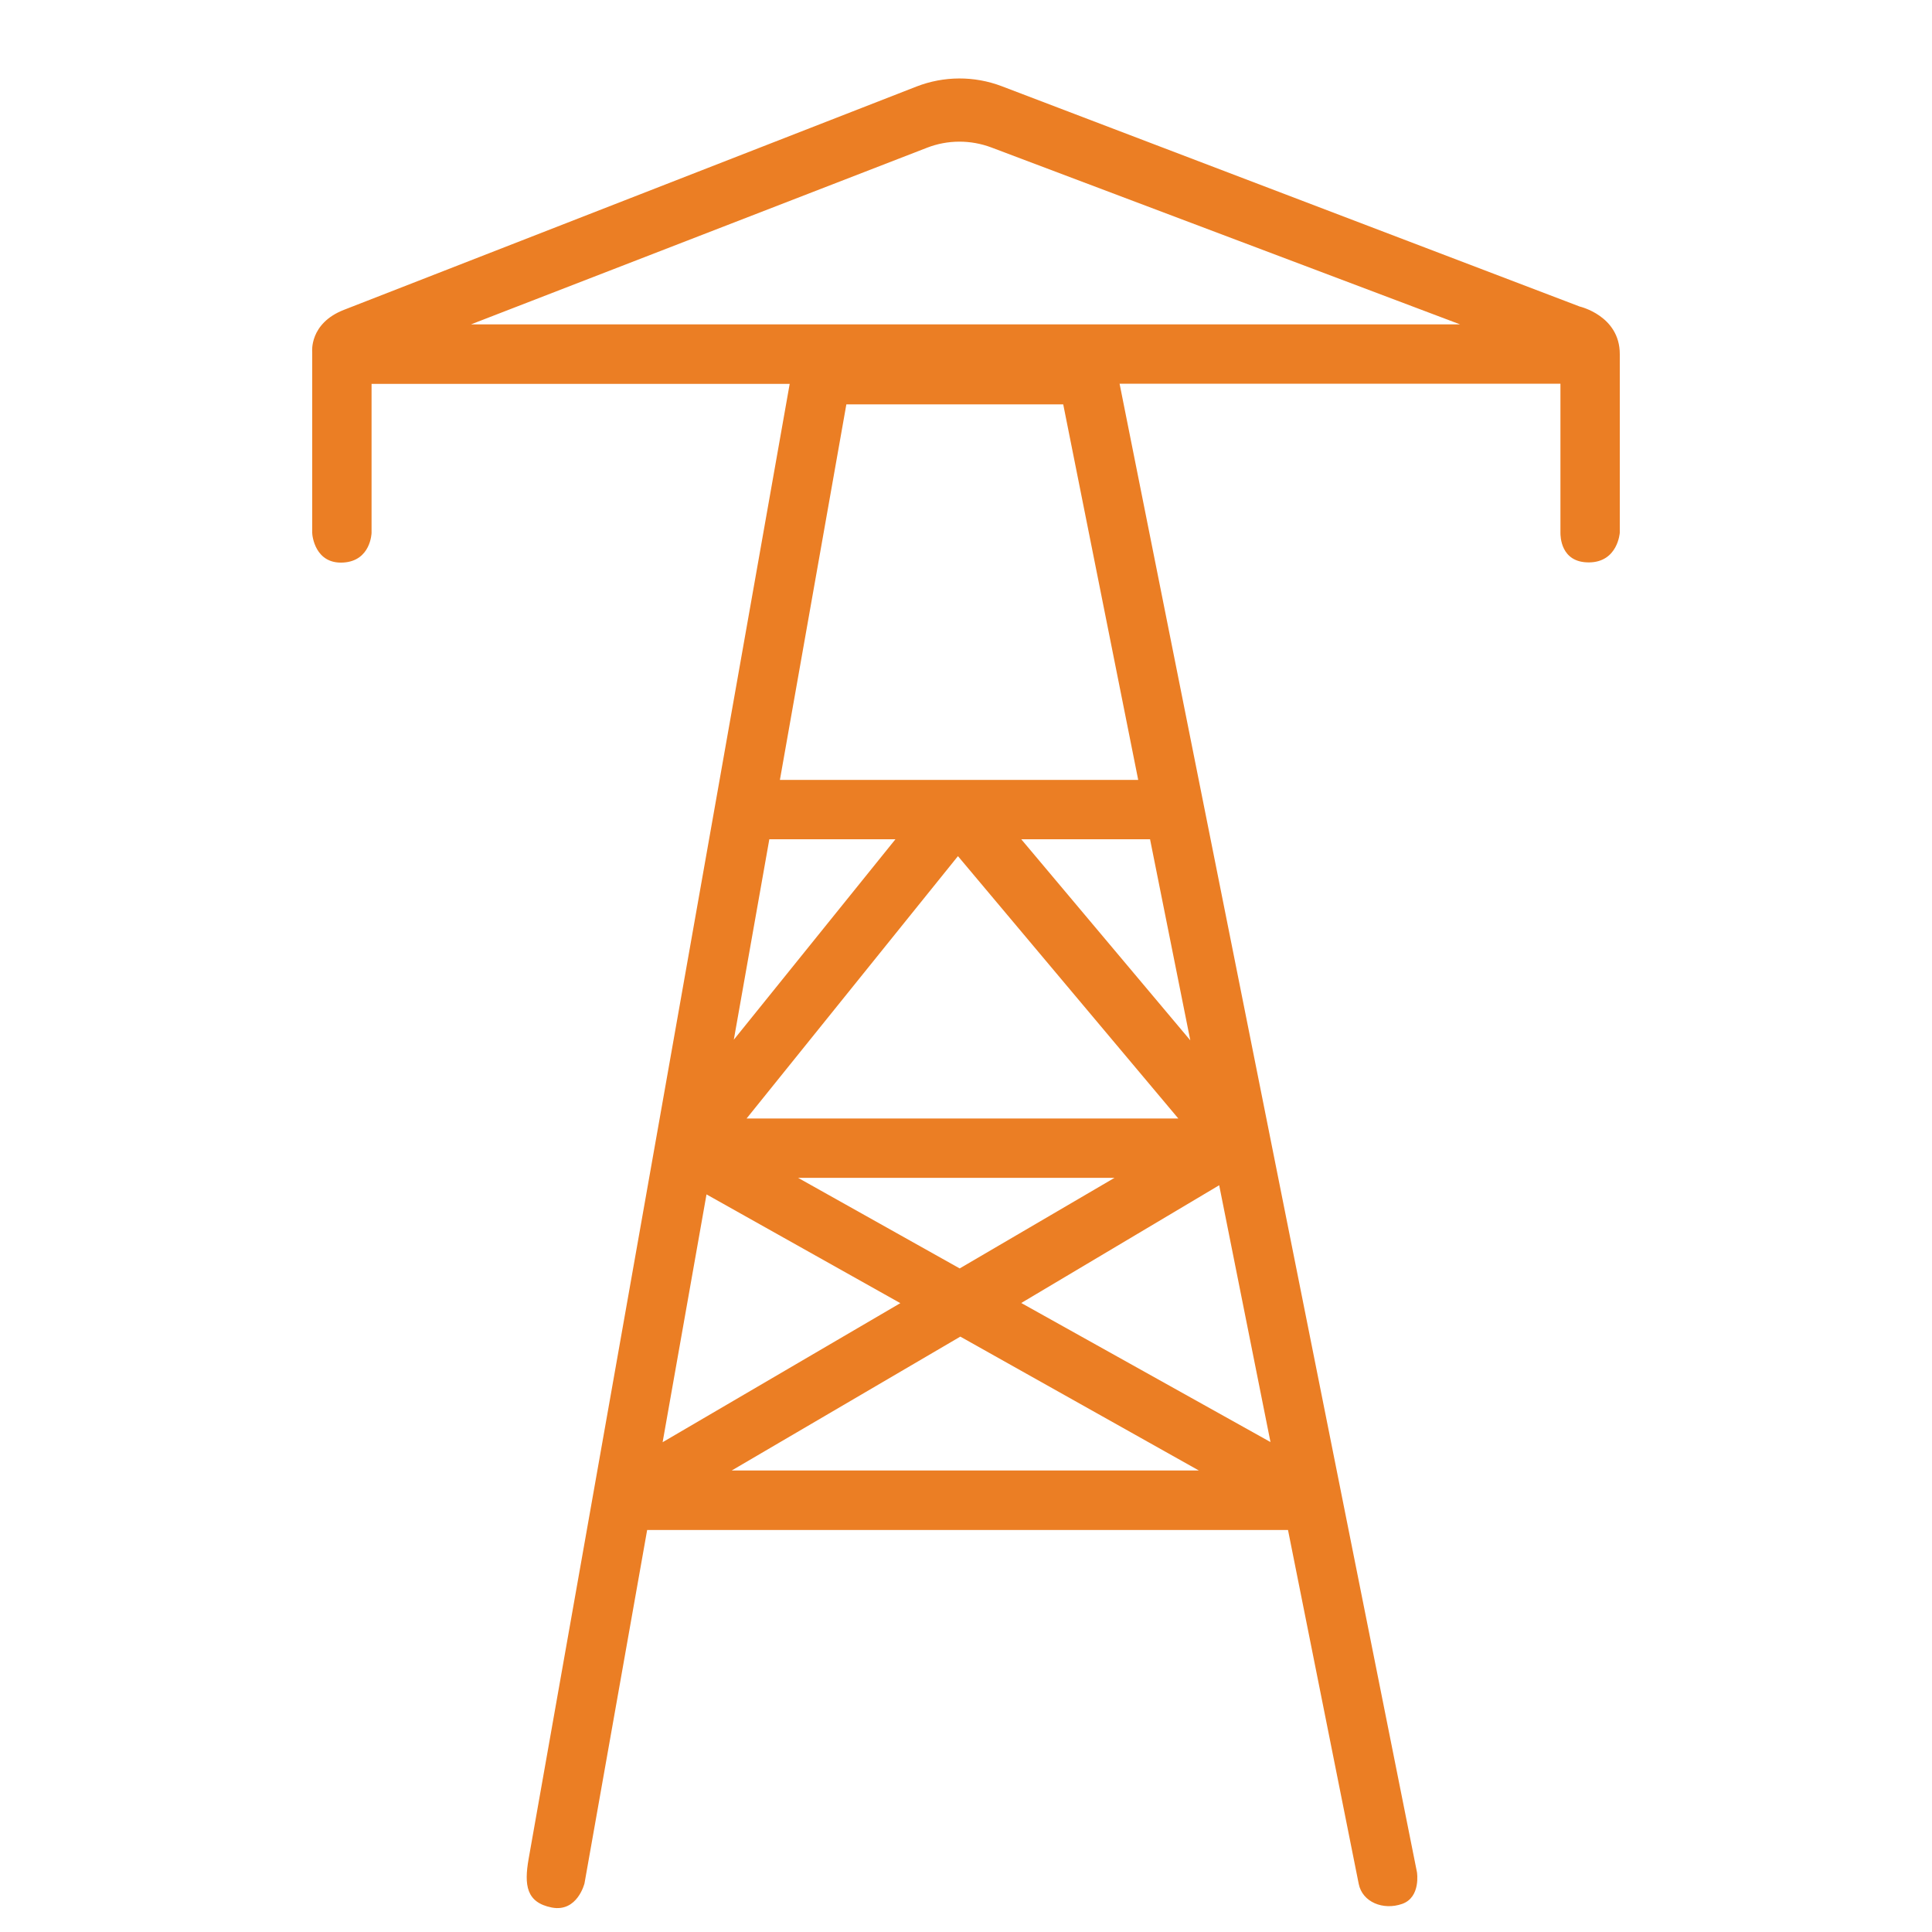 <?xml version="1.0" encoding="utf-8"?>
<!-- Generator: Adobe Illustrator 27.3.1, SVG Export Plug-In . SVG Version: 6.00 Build 0)  -->
<svg version="1.1" xmlns="http://www.w3.org/2000/svg" xmlns:xlink="http://www.w3.org/1999/xlink" x="0px" y="0px"
	 viewBox="0 0 122.4 122.4" style="enable-background:new 0 0 122.4 122.4;" xml:space="preserve">
<style type="text/css">
	.st0{display:none;}
	.st1{display:inline;}
	.st2{clip-path:url(#SVGID_00000137096970616720182010000000259316735899359364_);}
	.st3{fill:#EB7F23;}
	.st4{fill:#EB7E24;}
</style>
<g id="Layer_1" class="st0">
	<g class="st1">
		<defs>
			<rect id="SVGID_1_" x="1.7" y="1.7" width="119" height="119"/>
		</defs>
		<clipPath id="SVGID_00000085231380930497251070000000558780137041602469_">
			<use xlink:href="#SVGID_1_"  style="overflow:visible;"/>
		</clipPath>
		<g style="clip-path:url(#SVGID_00000085231380930497251070000000558780137041602469_);">
			<path class="st3" d="M70.72,8.22L70.72,8.22l29.41,11.22L70.72,8.22z M70.72,8.22C70,7.94,69.09,7.41,68.23,6.79
				c-0.85-0.62-1.64-1.32-2.13-1.92l0,0 M70.72,8.22L66.1,4.87 M66.1,4.87l-1.26-1.55l0,0 M66.1,4.87l-1.26-1.55 M64.84,3.32
				c-0.93-1.14-2.19-1.77-3.54-1.77c-1.42,0-2.75,0.72-3.66,1.95l0,0 M64.84,3.32l-7.2,0.18 M57.65,3.5l-0.67,0.91v0 M57.65,3.5
				l-0.67,0.91 M56.98,4.41c-0.45,0.62-1.2,1.33-2.02,1.95c-0.82,0.63-1.7,1.16-2.41,1.43c0,0,0,0,0,0L22.26,19.43l0,0 M56.98,4.41
				L22.26,19.43 M22.26,19.43L22.26,19.43c-0.33,0.13-0.99,0.39-1.55,0.84c-0.56,0.45-1.02,1.11-0.9,2.02c0,0.01,0,0.01-0.01,0.02
				l0,0l0,0c-0.01,0.02-0.02,0.07-0.02,0.11v11.32c0,1.04,0.84,1.88,1.88,1.88c1.04,0,1.88-0.84,1.88-1.88v-9.44h26.49l-16.7,94.34
				c-0.18,1.02,0.5,2,1.53,2.18c1.02,0.19,1.99-0.5,2.17-1.52l0,0 M22.26,19.43l14.77,99.87 M37.03,119.3L41,96.93h40.6l4.48,22.42
				l0,0L37.03,119.3z M89.76,118.6L89.76,118.6c0.2,1.02-0.46,2-1.48,2.21c0,0,0,0,0,0l-0.03-0.15L89.76,118.6z M89.76,118.6
				l-18.84-94.3h27.93v9.44c0,1.04,0.84,1.88,1.88,1.88c1.04,0,1.88-0.84,1.88-1.88V22.43c0-0.05-0.01-0.09-0.02-0.12
				c0-0.01-0.01-0.02-0.01-0.03 M89.76,118.6l12.83-96.31 M60.67,5.73L60.67,5.73l-0.67,0.91C58.68,8.45,56,10.5,53.89,11.3
				L60.67,5.73z M60.67,5.73c0.21-0.28,0.42-0.4,0.62-0.4c0.2,0,0.42,0.11,0.64,0.37c0,0,0,0,0,0l1.26,1.55c0,0,0,0,0,0
				c1.4,1.73,4.13,3.7,6.2,4.49l0,0l23.12,8.82H29.84l24.06-9.25L60.67,5.73z M102.59,22.29c0.12-0.91-0.35-1.57-0.9-2.02
				c-0.56-0.45-1.23-0.71-1.56-0.83L102.59,22.29z M46.49,65.87l2.25-12.7h7.99L46.49,65.87z M74.65,70.86H47.3l13.39-16.62
				L74.65,70.86z M60.8,80.36l-10.24-5.74h20.05L60.8,80.36z M44.76,75.67l12.28,6.89l-15.06,8.81L44.76,75.67z M60.84,84.69
				l15.11,8.48h-29.6L60.84,84.69z M77.24,75.09L80.5,91.4l-15.9-8.92L77.24,75.09z M75.41,65.91L64.7,53.17h8.16L75.41,65.91z
				 M67.36,25.62l4.75,23.79h-22.7l4.21-23.79H67.36z"/>
		</g>
	</g>
</g>
<g id="Layer_2">
	<g>
		<path class="st4" d="M100.08,19.42L63.46,5.46c-1.74-0.66-3.66-0.65-5.39,0.02L21.79,19.63c-2.21,0.86-2.01,2.67-2.01,2.67
			s0,11.27,0,11.46s0.19,1.98,1.96,1.88c1.76-0.1,1.8-1.88,1.8-1.88v-9.44h26.49c0,0-16.25,91.79-16.54,93.45s-0.15,2.76,1.47,3.08
			c1.62,0.31,2.07-1.53,2.07-1.53L41,96.93h40.6c0,0,4.25,21.25,4.48,22.42c0.23,1.16,1.55,1.69,2.75,1.27s0.94-2.01,0.94-2.01
			l-18.84-94.3h27.93c0,0,0,9.24,0,9.44c0,0.2,0,1.9,1.82,1.88c1.82-0.02,1.94-1.88,1.94-1.88s0-8.89,0-11.32
			S100.08,19.42,100.08,19.42z M48.74,53.17h7.99l-10.24,12.7L48.74,53.17z M47.3,70.86l13.39-16.62l13.96,16.62H47.3z M70.61,74.62
			l-9.81,5.74l-10.24-5.74H70.61z M44.76,75.67l12.28,6.89l-15.06,8.81L44.76,75.67z M46.36,93.16l14.48-8.48l15.11,8.48H46.36z
			 M80.49,91.36L64.7,82.55l12.54-7.46L80.49,91.36z M75.41,65.91L64.7,53.17h8.16L75.41,65.91z M72.11,49.41h-22.7l4.21-23.79
			h13.74L72.11,49.41z M29.84,20.55L58.73,9.36c1.31-0.51,2.76-0.51,4.07-0.02L92.5,20.55H29.84z"/>
	</g>
</g>
</svg>
